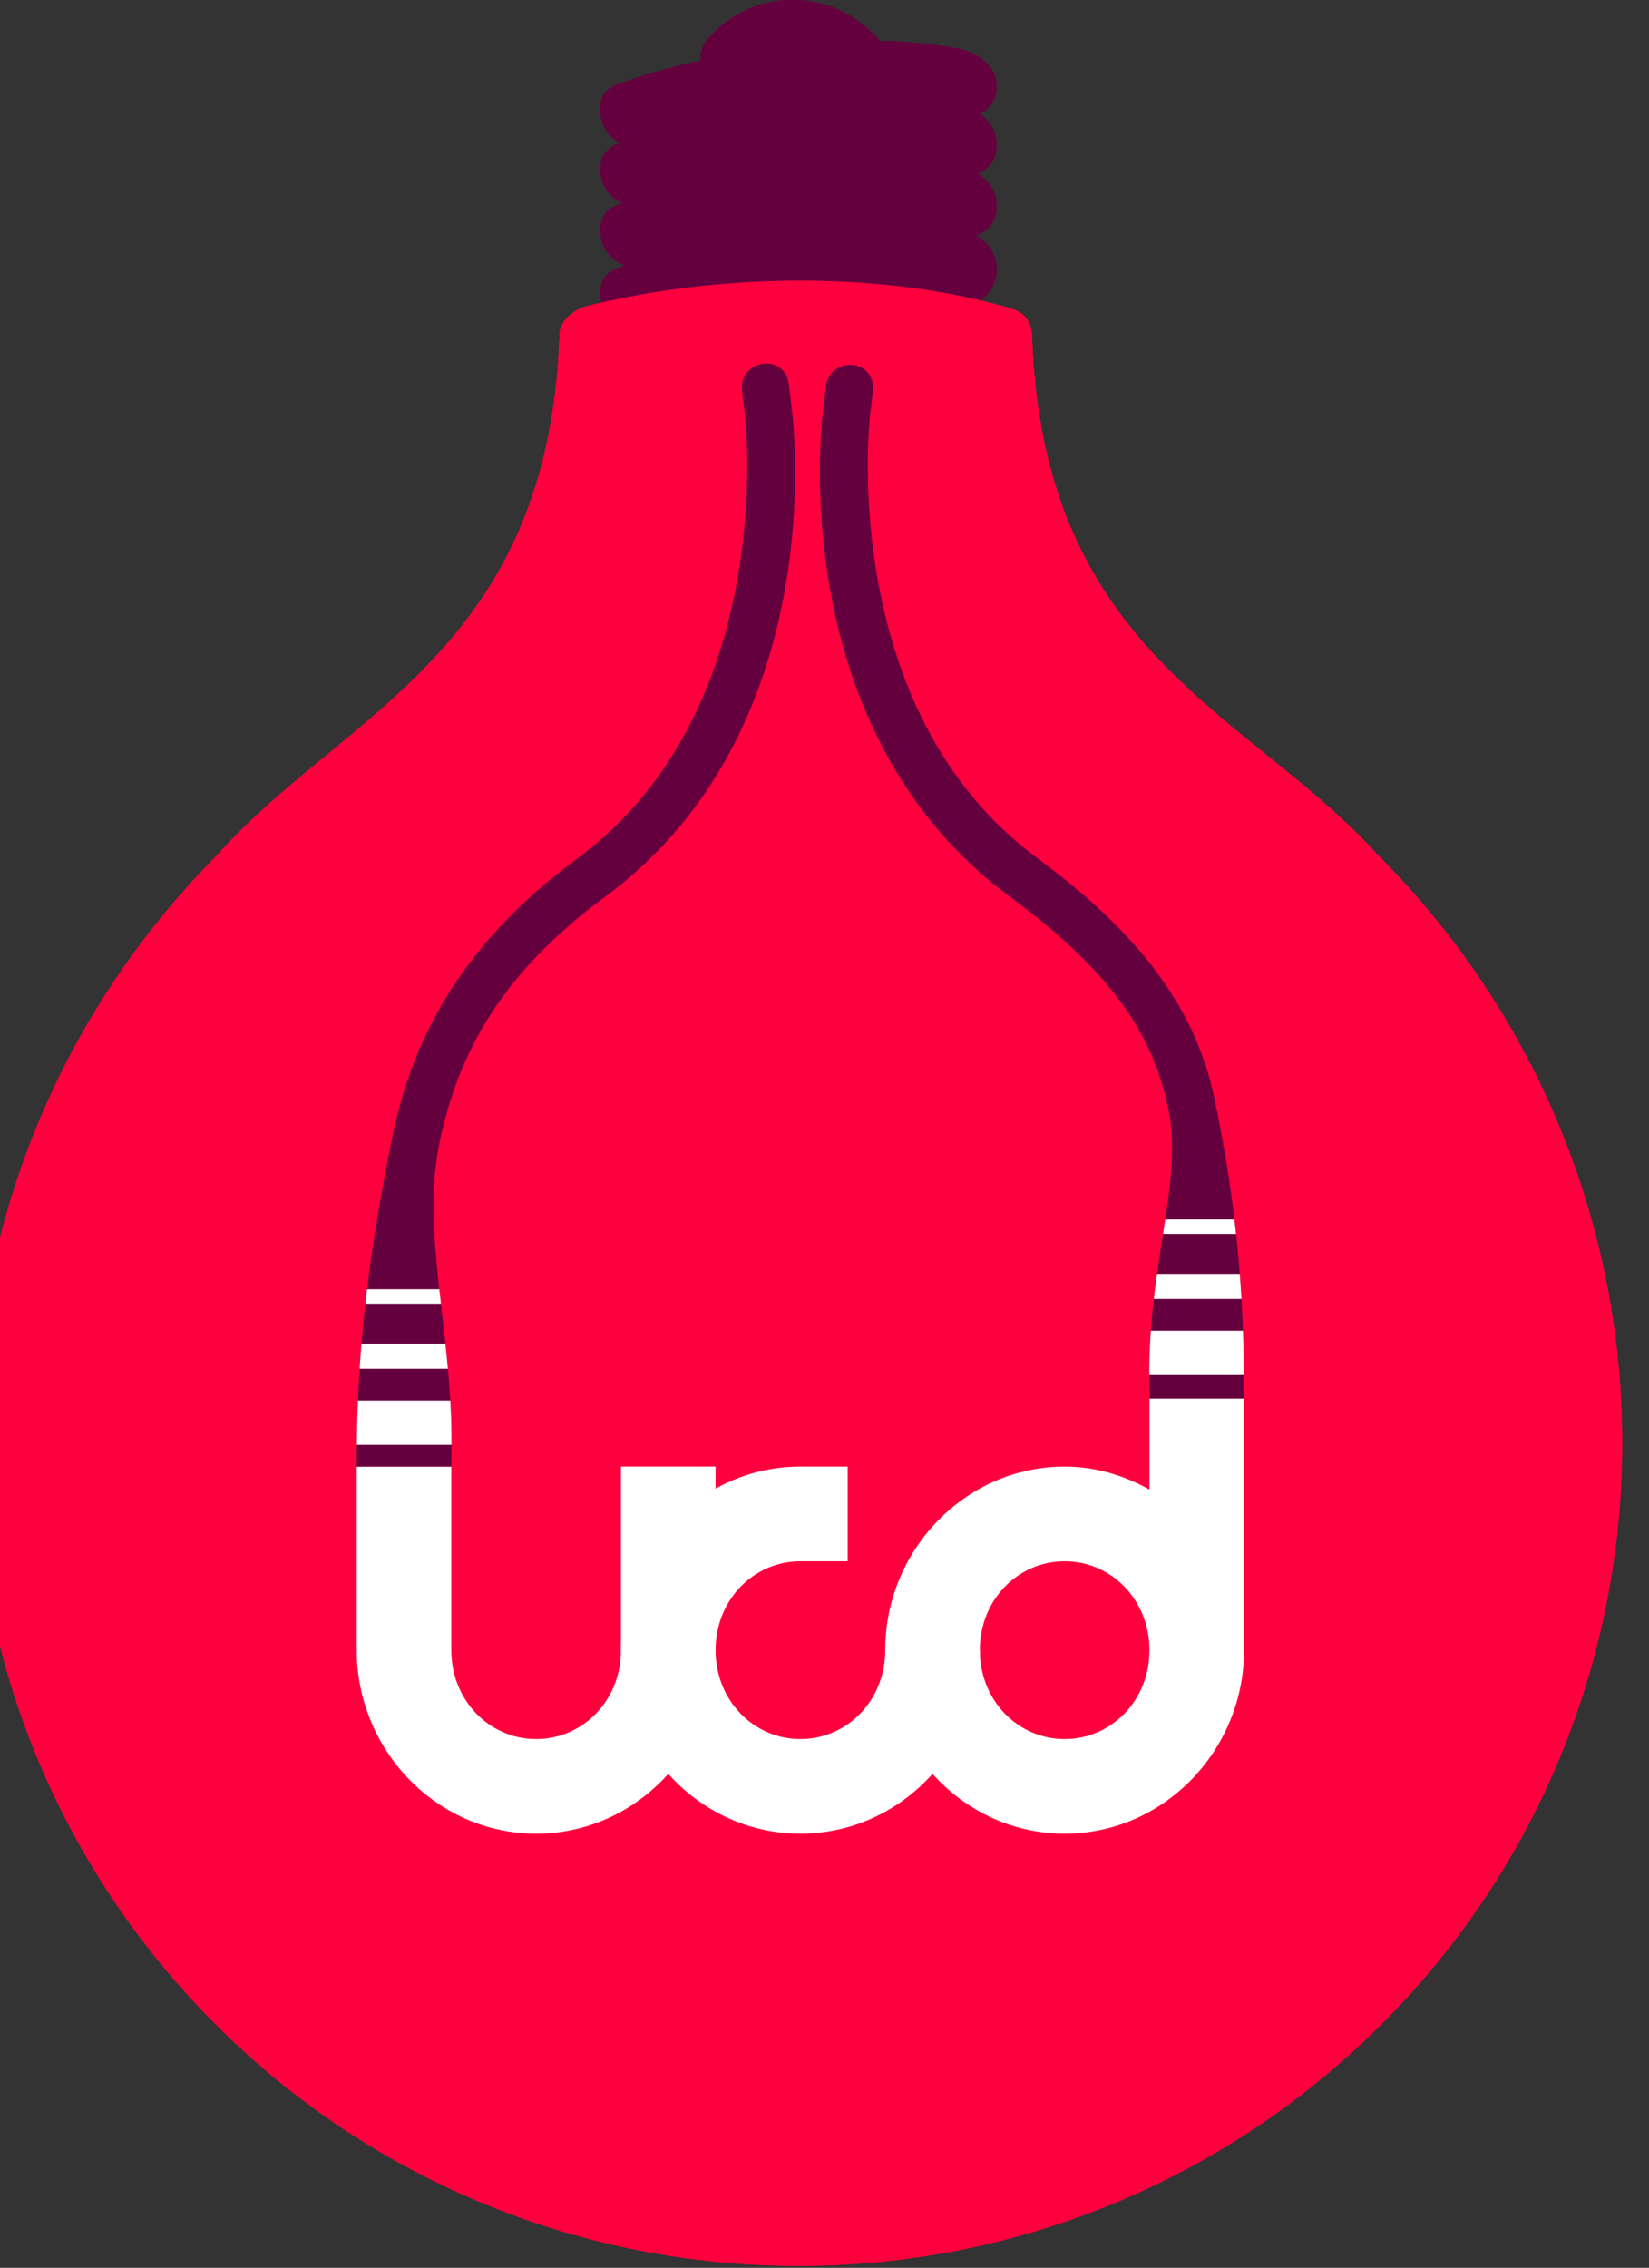 <?xml version="1.0" encoding="UTF-8" standalone="no"?>
<svg
   xmlns:dc="http://purl.org/dc/elements/1.1/"
   xmlns:cc="http://creativecommons.org/ns#"
   xmlns:rdf="http://www.w3.org/1999/02/22-rdf-syntax-ns#"
   xmlns:svg="http://www.w3.org/2000/svg"
   xmlns="http://www.w3.org/2000/svg"
   id="svg4990"
   version="1.1"
   viewBox="0 0 98.322 135.164"
   height="510.857"
   width="371.612">
  <rect x="0" y="0" width="98.322" height="135.164" fill="#333333" stroke="none"/>
  <defs
     id="defs4984" />
  <g
     transform="translate(-57.428,-83.519)"
     id="layer1">
    <g
       transform="matrix(0.282,0,0,0.282,-1874.659,71.024)"
       id="g4947"
       style="opacity:1">
      <path
         id="path4894"
         d="m 7054.048,109.21 c 4.443,0.063 8.079,-3.521 8.079,-7.965 0,-4.443 -3.635,-8.028 -8.079,-7.965 l -67.7,6.964 c -4.443,-0.063 -8.079,1.557 -8.079,6 0,4.443 3.635,8.028 8.079,7.965 z"
         style="color:#000000;font-style:normal;font-variant:normal;font-weight:normal;font-stretch:normal;font-size:medium;line-height:normal;font-family:sans-serif;text-indent:0;text-align:start;text-decoration:none;text-decoration-line:none;text-decoration-style:solid;text-decoration-color:#000000;letter-spacing:normal;word-spacing:normal;text-transform:none;writing-mode:lr-tb;direction:ltr;baseline-shift:baseline;text-anchor:start;white-space:normal;clip-rule:nonzero;display:inline;overflow:visible;visibility:visible;opacity:1;isolation:auto;mix-blend-mode:normal;color-interpolation:sRGB;color-interpolation-filters:linearRGB;solid-color:#000000;solid-opacity:1;fill:#65003e;fill-opacity:1;fill-rule:evenodd;stroke:none;stroke-width:20;stroke-linecap:round;stroke-linejoin:miter;stroke-miterlimit:4;stroke-dasharray:none;stroke-dashoffset:0;stroke-opacity:1;color-rendering:auto;image-rendering:auto;shape-rendering:auto;text-rendering:auto;enable-background:accumulate" />
      <path
         id="path4896"
         style="fill:#ff003e;fill-opacity:1;fill-rule:evenodd;stroke:none;stroke-width:5;stroke-linecap:round;stroke-linejoin:miter;stroke-miterlimit:4;stroke-dasharray:none;stroke-opacity:1"
         d="m 6975.753,108.917 c 27.63,-6.812 60.709,-7.287 87.336,0 2.859,0.782 5.984,1.292 6.496,6.071 2.046,67.549 46.091,80.079 72.908,109.809 69.006,68.944 69.006,179.295 0.943,247.358 -68.063,68.063 -178.415,68.063 -246.477,0 -68.063,-68.063 -68.063,-178.414 0.548,-247.358 26.421,-29.73 70.14,-42.776 72.186,-110.325 0.495,-2.932 3.4,-4.9 6.061,-5.556 z" />
      <path
         id="path4898"
         d="m 7054.048,94.689 c 4.443,0.063 8.079,-2.271 8.079,-6.715 0,-4.443 -3.635,-8.028 -8.079,-7.965 l -67.7,6.964 c -4.443,-0.063 -8.079,1.557 -8.079,6 0,4.443 3.635,8.028 8.079,7.965 z"
         style="color:#000000;font-style:normal;font-variant:normal;font-weight:normal;font-stretch:normal;font-size:medium;line-height:normal;font-family:sans-serif;text-indent:0;text-align:start;text-decoration:none;text-decoration-line:none;text-decoration-style:solid;text-decoration-color:#000000;letter-spacing:normal;word-spacing:normal;text-transform:none;writing-mode:lr-tb;direction:ltr;baseline-shift:baseline;text-anchor:start;white-space:normal;clip-rule:nonzero;display:inline;overflow:visible;visibility:visible;opacity:1;isolation:auto;mix-blend-mode:normal;color-interpolation:sRGB;color-interpolation-filters:linearRGB;solid-color:#000000;solid-opacity:1;fill:#65003e;fill-opacity:1;fill-rule:evenodd;stroke:none;stroke-width:20;stroke-linecap:round;stroke-linejoin:miter;stroke-miterlimit:4;stroke-dasharray:none;stroke-dashoffset:0;stroke-opacity:1;color-rendering:auto;image-rendering:auto;shape-rendering:auto;text-rendering:auto;enable-background:accumulate" />
      <path
         id="path4900"
         d="m 7054.048,81.774 c 4.443,0.063 8.079,-2.271 8.079,-6.715 0,-4.443 -3.635,-8.028 -8.079,-7.965 l -67.7,6.964 c -4.443,-0.063 -8.079,1.557 -8.079,6 0,4.443 3.635,8.028 8.079,7.965 z"
         style="color:#000000;font-style:normal;font-variant:normal;font-weight:normal;font-stretch:normal;font-size:medium;line-height:normal;font-family:sans-serif;text-indent:0;text-align:start;text-decoration:none;text-decoration-line:none;text-decoration-style:solid;text-decoration-color:#000000;letter-spacing:normal;word-spacing:normal;text-transform:none;writing-mode:lr-tb;direction:ltr;baseline-shift:baseline;text-anchor:start;white-space:normal;clip-rule:nonzero;display:inline;overflow:visible;visibility:visible;opacity:1;isolation:auto;mix-blend-mode:normal;color-interpolation:sRGB;color-interpolation-filters:linearRGB;solid-color:#000000;solid-opacity:1;fill:#65003e;fill-opacity:1;fill-rule:evenodd;stroke:none;stroke-width:20;stroke-linecap:round;stroke-linejoin:miter;stroke-miterlimit:4;stroke-dasharray:none;stroke-dashoffset:0;stroke-opacity:1;color-rendering:auto;image-rendering:auto;shape-rendering:auto;text-rendering:auto;enable-background:accumulate" />
      <path
         style="color:#000000;font-style:normal;font-variant:normal;font-weight:normal;font-stretch:normal;font-size:medium;line-height:normal;font-family:sans-serif;text-indent:0;text-align:start;text-decoration:none;text-decoration-line:none;text-decoration-style:solid;text-decoration-color:#000000;letter-spacing:normal;word-spacing:normal;text-transform:none;writing-mode:lr-tb;direction:ltr;baseline-shift:baseline;text-anchor:start;white-space:normal;clip-rule:nonzero;display:inline;overflow:visible;visibility:visible;opacity:1;isolation:auto;mix-blend-mode:normal;color-interpolation:sRGB;color-interpolation-filters:linearRGB;solid-color:#000000;solid-opacity:1;fill:#65003e;fill-opacity:1;fill-rule:evenodd;stroke:none;stroke-width:10;stroke-linecap:round;stroke-linejoin:round;stroke-miterlimit:4;stroke-dasharray:none;stroke-dashoffset:0;stroke-opacity:1;color-rendering:auto;image-rendering:auto;shape-rendering:auto;text-rendering:auto;enable-background:accumulate"
         d="m 7034.464,61.394 a 4.148,4.975 0 0 0 2.845,-8.594 c -10.417,-11.775 -27.345,-10.985 -36.588,0.101 a 4.148,4.975 0 0 0 2.933,8.493 z"
         id="path4902" />
      <path
         style="color:#000000;font-style:normal;font-variant:normal;font-weight:normal;font-stretch:normal;font-size:medium;line-height:normal;font-family:sans-serif;text-indent:0;text-align:start;text-decoration:none;text-decoration-line:none;text-decoration-style:solid;text-decoration-color:#000000;letter-spacing:normal;word-spacing:normal;text-transform:none;writing-mode:lr-tb;direction:ltr;baseline-shift:baseline;text-anchor:start;white-space:normal;clip-rule:nonzero;display:inline;overflow:visible;visibility:visible;opacity:1;isolation:auto;mix-blend-mode:normal;color-interpolation:sRGB;color-interpolation-filters:linearRGB;solid-color:#000000;solid-opacity:1;fill:#65003e;fill-opacity:1;fill-rule:evenodd;stroke:none;stroke-width:20;stroke-linecap:round;stroke-linejoin:miter;stroke-miterlimit:4;stroke-dasharray:none;stroke-dashoffset:0;stroke-opacity:1;color-rendering:auto;image-rendering:auto;shape-rendering:auto;text-rendering:auto;enable-background:accumulate"
         d="m 7054.048,69.274 c 4.443,0.063 8.079,-2.271 8.079,-6.715 0,-4.443 -4.365,-7.253 -8.079,-7.965 -27.117,-5.199 -58.911,2.886 -70.021,6.786 -3.481,1.222 -5.757,1.736 -5.757,6.179 0,4.443 3.635,8.028 8.079,7.965 z"
         id="path4904" />
      <path
         style="color:#000000;font-style:normal;font-variant:normal;font-weight:normal;font-stretch:normal;font-size:medium;line-height:normal;font-family:sans-serif;text-indent:0;text-align:start;text-decoration:none;text-decoration-line:none;text-decoration-style:solid;text-decoration-color:#000000;letter-spacing:normal;word-spacing:normal;text-transform:none;writing-mode:lr-tb;direction:ltr;baseline-shift:baseline;text-anchor:start;white-space:normal;clip-rule:nonzero;display:inline;overflow:visible;visibility:visible;opacity:1;isolation:auto;mix-blend-mode:normal;color-interpolation:sRGB;color-interpolation-filters:linearRGB;solid-color:#000000;solid-opacity:1;fill:#ffffff;fill-opacity:1;fill-rule:evenodd;stroke:none;stroke-width:20;stroke-linecap:square;stroke-linejoin:miter;stroke-miterlimit:4;stroke-dasharray:none;stroke-dashoffset:4;stroke-opacity:1;color-rendering:auto;image-rendering:auto;shape-rendering:auto;text-rendering:auto;enable-background:accumulate"
         d="m 6926.799,354.277 v 10 28.791 c 0,21.144 16.938,38.789 37.936,38.789 20.998,0 37.935,-17.645 37.935,-38.789 v -28.791 -10 h -20 v 10 28.791 c 0,10.656 -8.077,18.789 -17.936,18.789 -9.858,0 -17.936,-8.133 -17.936,-18.789 v -28.791 -10 z"
         id="path4906" />
      <path
         style="color:#000000;font-style:normal;font-variant:normal;font-weight:normal;font-stretch:normal;font-size:medium;line-height:normal;font-family:sans-serif;text-indent:0;text-align:start;text-decoration:none;text-decoration-line:none;text-decoration-style:solid;text-decoration-color:#000000;letter-spacing:normal;word-spacing:normal;text-transform:none;writing-mode:lr-tb;direction:ltr;baseline-shift:baseline;text-anchor:start;white-space:normal;clip-rule:nonzero;display:inline;overflow:visible;visibility:visible;opacity:1;isolation:auto;mix-blend-mode:normal;color-interpolation:sRGB;color-interpolation-filters:linearRGB;solid-color:#000000;solid-opacity:1;fill:#ffffff;fill-opacity:1;fill-rule:evenodd;stroke:none;stroke-width:20;stroke-linecap:square;stroke-linejoin:miter;stroke-miterlimit:4;stroke-dasharray:none;stroke-dashoffset:4;stroke-opacity:1;color-rendering:auto;image-rendering:auto;shape-rendering:auto;text-rendering:auto;enable-background:accumulate"
         d="m 7020.606,354.277 c -20.998,0 -37.936,17.647 -37.936,38.791 0,21.144 16.938,38.789 37.936,38.789 20.998,0 37.935,-17.645 37.935,-38.789 h -20 c 0,9.99 -7.099,17.763 -16.109,18.695 -0.601,0.062 -1.21,0.094 -1.826,0.094 -9.858,0 -17.936,-8.133 -17.936,-18.789 0,-0.666 0.032,-1.322 0.094,-1.967 0.923,-9.674 8.599,-16.824 17.842,-16.824 h 10 v -20 z"
         id="path4908" />
      <path
         style="color:#000000;font-style:normal;font-variant:normal;font-weight:normal;font-stretch:normal;font-size:medium;line-height:normal;font-family:sans-serif;text-indent:0;text-align:start;text-decoration:none;text-decoration-line:none;text-decoration-style:solid;text-decoration-color:#000000;letter-spacing:normal;word-spacing:normal;text-transform:none;writing-mode:lr-tb;direction:ltr;baseline-shift:baseline;text-anchor:start;white-space:normal;clip-rule:nonzero;display:inline;overflow:visible;visibility:visible;opacity:1;isolation:auto;mix-blend-mode:normal;color-interpolation:sRGB;color-interpolation-filters:linearRGB;solid-color:#000000;solid-opacity:1;fill:#ffffff;fill-opacity:1;fill-rule:evenodd;stroke:none;stroke-width:20;stroke-linecap:square;stroke-linejoin:miter;stroke-miterlimit:4;stroke-dasharray:none;stroke-dashoffset:4;stroke-opacity:1;color-rendering:auto;image-rendering:auto;shape-rendering:auto;text-rendering:auto;enable-background:accumulate"
         d="m 7094.412,339.883 v 10 9.248 c -5.359,-2.99 -11.403,-4.854 -17.936,-4.854 -20.998,0 -37.936,17.647 -37.936,38.791 0,21.144 16.938,38.789 37.936,38.789 20.998,0 37.935,-17.645 37.935,-38.789 v -10 -33.186 -10 z m -17.936,34.395 c 9.858,0 17.936,8.135 17.936,18.791 0,10.656 -8.077,18.789 -17.936,18.789 -9.859,0 -17.936,-8.133 -17.936,-18.789 0,-10.656 8.077,-18.791 17.936,-18.791 z"
         id="path4910" />
      <path
         style="color:#000000;font-style:normal;font-variant:normal;font-weight:normal;font-stretch:normal;font-size:medium;line-height:normal;font-family:sans-serif;text-indent:0;text-align:start;text-decoration:none;text-decoration-line:none;text-decoration-style:solid;text-decoration-color:#000000;letter-spacing:normal;word-spacing:normal;text-transform:none;writing-mode:lr-tb;direction:ltr;baseline-shift:baseline;text-anchor:start;white-space:normal;clip-rule:nonzero;display:inline;overflow:visible;visibility:visible;opacity:1;isolation:auto;mix-blend-mode:normal;color-interpolation:sRGB;color-interpolation-filters:linearRGB;solid-color:#000000;solid-opacity:1;fill:#65003e;fill-opacity:1;fill-rule:evenodd;stroke:none;stroke-width:10;stroke-linecap:square;stroke-linejoin:miter;stroke-miterlimit:4;stroke-dasharray:none;stroke-dashoffset:0;stroke-opacity:1;color-rendering:auto;image-rendering:auto;shape-rendering:auto;text-rendering:auto;enable-background:accumulate"
         d="m 7018.162,125.482 c -0.943,-6.754 -10.395,-5.101 -9.928,1.195 l 0.598,4.965 c 0,0 7.63,62.361 -35.41,94.111 -23.812,17.566 -34.555,37.237 -38.895,57.967 -4.34,20.73 -7.545,42.693 -7.696,65.557 l -0.033,5 h 20 l 0.033,-5 c 0.154,-23.356 -6.458,-44.684 -2.517,-63.508 3.941,-18.824 12.892,-35.627 35.045,-51.969 48.889,-36.065 39.4,-103.353 39.4,-103.353 l -0.598,-4.965 z"
         id="path4912" />
      <path
         style="color:#000000;font-style:normal;font-variant:normal;font-weight:normal;font-stretch:normal;font-size:medium;line-height:normal;font-family:sans-serif;text-indent:0;text-align:start;text-decoration:none;text-decoration-line:none;text-decoration-style:solid;text-decoration-color:#000000;letter-spacing:normal;word-spacing:normal;text-transform:none;writing-mode:lr-tb;direction:ltr;baseline-shift:baseline;text-anchor:start;white-space:normal;clip-rule:nonzero;display:inline;overflow:visible;visibility:visible;opacity:1;isolation:auto;mix-blend-mode:normal;color-interpolation:sRGB;color-interpolation-filters:linearRGB;solid-color:#000000;solid-opacity:1;fill:#65003e;fill-opacity:1;fill-rule:evenodd;stroke:none;stroke-width:10;stroke-linecap:square;stroke-linejoin:miter;stroke-miterlimit:4;stroke-dasharray:none;stroke-dashoffset:0;stroke-opacity:1;color-rendering:auto;image-rendering:auto;shape-rendering:auto;text-rendering:auto;enable-background:accumulate"
         d="m 7026.055,125.482 -0.6,4.965 c 0,0 -9.487,67.288 39.402,103.353 22.379,16.509 30.391,29.803 33.533,44.873 3.142,15.07 -4.166,32.747 -4.011,56.209 l 0.033,5 h 20 l -0.031,-5 c -0.15,-22.758 -2.575,-40.857 -6.201,-58.25 -3.627,-17.393 -13.799,-33.48 -37.385,-50.879 -43.04,-31.75 -35.41,-94.111 -35.41,-94.111 l 0.598,-4.965 c 0.227,-6.551 -8.533,-7.046 -9.928,-1.195 z"
         id="path4914" />
      <path
         id="path4916"
         d="m 6928.981,316.785 c -0.123,1.017 -0.245,2.034 -0.359,3.055 h 15.986 c -0.116,-1.018 -0.235,-2.046 -0.346,-3.055 z m -1.186,11.5 c -0.147,1.762 -0.271,3.53 -0.387,5.305 h 18.668 c -0.162,-1.789 -0.352,-3.543 -0.541,-5.305 z m -0.746,12.021 c -0.121,2.974 -0.197,5.964 -0.217,8.971 v 0.399 h 20 v -0.399 c 0.02,-3.025 -0.078,-6.014 -0.248,-8.971 z"
         style="opacity:1;fill:#ffffff;fill-opacity:1;fill-rule:evenodd;stroke:none;stroke-width:20;stroke-linecap:square;stroke-linejoin:miter;stroke-miterlimit:4;stroke-dasharray:none;stroke-dashoffset:4;stroke-opacity:1" />
      <path
         id="path4918"
         d="m 7097.744,302.035 c -0.149,0.999 -0.304,2.031 -0.463,3.055 h 15.435 c -0.111,-1.026 -0.229,-2.043 -0.35,-3.055 z m -1.734,11.5 c -0.244,1.733 -0.473,3.499 -0.682,5.305 h 18.543 c -0.105,-1.797 -0.229,-3.561 -0.363,-5.305 z m -1.311,12.021 c -0.213,3.009 -0.341,6.108 -0.32,9.326 v 0.043 h 20.002 v -0.043 c -0.021,-3.2 -0.091,-6.299 -0.199,-9.326 z"
         style="opacity:1;fill:#ffffff;fill-opacity:1;fill-rule:evenodd;stroke:none;stroke-width:20;stroke-linecap:square;stroke-linejoin:miter;stroke-miterlimit:4;stroke-dasharray:none;stroke-dashoffset:4;stroke-opacity:1" />
      <path
         style="color:#000000;font-style:normal;font-variant:normal;font-weight:normal;font-stretch:normal;font-size:medium;line-height:normal;font-family:sans-serif;text-indent:0;text-align:start;text-decoration:none;text-decoration-line:none;text-decoration-style:solid;text-decoration-color:#000000;letter-spacing:normal;word-spacing:normal;text-transform:none;writing-mode:lr-tb;direction:ltr;baseline-shift:baseline;text-anchor:start;white-space:normal;clip-rule:nonzero;display:inline;overflow:visible;visibility:visible;opacity:1;isolation:auto;mix-blend-mode:normal;color-interpolation:sRGB;color-interpolation-filters:linearRGB;solid-color:#000000;solid-opacity:1;fill:#65003e;fill-opacity:1;fill-rule:evenodd;stroke:none;stroke-width:20;stroke-linecap:round;stroke-linejoin:miter;stroke-miterlimit:4;stroke-dasharray:none;stroke-dashoffset:0;stroke-opacity:1;color-rendering:auto;image-rendering:auto;shape-rendering:auto;text-rendering:auto;enable-background:accumulate"
         d="m 7054.048,109.21 c 4.443,0.063 8.079,-3.521 8.079,-7.965 0,-4.443 -3.635,-8.028 -8.079,-7.965 l -67.7,6.964 c -4.443,-0.063 -8.079,1.557 -8.079,6 0,4.443 3.635,8.028 8.079,7.965 z"
         id="path4920" />
      <path
         d="m 6975.753,108.917 c 27.63,-6.812 60.709,-7.287 87.336,0 2.859,0.782 5.984,1.292 6.496,6.071 2.046,67.549 46.091,80.079 72.908,109.809 69.006,68.944 69.006,179.295 0.943,247.358 -68.063,68.063 -178.415,68.063 -246.477,0 -68.063,-68.063 -68.063,-178.414 0.548,-247.358 26.421,-29.73 70.14,-42.776 72.186,-110.325 0.495,-2.932 3.4,-4.9 6.061,-5.556 z"
         style="fill:#ff003e;fill-opacity:1;fill-rule:evenodd;stroke:none;stroke-width:5;stroke-linecap:round;stroke-linejoin:miter;stroke-miterlimit:4;stroke-dasharray:none;stroke-opacity:1"
         id="path4923" />
      <path
         style="color:#000000;font-style:normal;font-variant:normal;font-weight:normal;font-stretch:normal;font-size:medium;line-height:normal;font-family:sans-serif;text-indent:0;text-align:start;text-decoration:none;text-decoration-line:none;text-decoration-style:solid;text-decoration-color:#000000;letter-spacing:normal;word-spacing:normal;text-transform:none;writing-mode:lr-tb;direction:ltr;baseline-shift:baseline;text-anchor:start;white-space:normal;clip-rule:nonzero;display:inline;overflow:visible;visibility:visible;opacity:1;isolation:auto;mix-blend-mode:normal;color-interpolation:sRGB;color-interpolation-filters:linearRGB;solid-color:#000000;solid-opacity:1;fill:#65003e;fill-opacity:1;fill-rule:evenodd;stroke:none;stroke-width:20;stroke-linecap:round;stroke-linejoin:miter;stroke-miterlimit:4;stroke-dasharray:none;stroke-dashoffset:0;stroke-opacity:1;color-rendering:auto;image-rendering:auto;shape-rendering:auto;text-rendering:auto;enable-background:accumulate"
         d="m 7054.048,94.689 c 4.443,0.063 8.079,-2.271 8.079,-6.715 0,-4.443 -3.635,-8.028 -8.079,-7.965 l -67.7,6.964 c -4.443,-0.063 -8.079,1.557 -8.079,6 0,4.443 3.635,8.028 8.079,7.965 z"
         id="path4925" />
      <path
         style="color:#000000;font-style:normal;font-variant:normal;font-weight:normal;font-stretch:normal;font-size:medium;line-height:normal;font-family:sans-serif;text-indent:0;text-align:start;text-decoration:none;text-decoration-line:none;text-decoration-style:solid;text-decoration-color:#000000;letter-spacing:normal;word-spacing:normal;text-transform:none;writing-mode:lr-tb;direction:ltr;baseline-shift:baseline;text-anchor:start;white-space:normal;clip-rule:nonzero;display:inline;overflow:visible;visibility:visible;opacity:1;isolation:auto;mix-blend-mode:normal;color-interpolation:sRGB;color-interpolation-filters:linearRGB;solid-color:#000000;solid-opacity:1;fill:#65003e;fill-opacity:1;fill-rule:evenodd;stroke:none;stroke-width:20;stroke-linecap:round;stroke-linejoin:miter;stroke-miterlimit:4;stroke-dasharray:none;stroke-dashoffset:0;stroke-opacity:1;color-rendering:auto;image-rendering:auto;shape-rendering:auto;text-rendering:auto;enable-background:accumulate"
         d="m 7054.048,81.774 c 4.443,0.063 8.079,-2.271 8.079,-6.715 0,-4.443 -3.635,-8.028 -8.079,-7.965 l -67.7,6.964 c -4.443,-0.063 -8.079,1.557 -8.079,6 0,4.443 3.635,8.028 8.079,7.965 z"
         id="path4927" />
      <path
         id="path4929"
         d="m 7034.464,61.394 a 4.148,4.975 0 0 0 2.845,-8.594 c -10.417,-11.775 -27.345,-10.985 -36.588,0.101 a 4.148,4.975 0 0 0 2.933,8.493 z"
         style="color:#000000;font-style:normal;font-variant:normal;font-weight:normal;font-stretch:normal;font-size:medium;line-height:normal;font-family:sans-serif;text-indent:0;text-align:start;text-decoration:none;text-decoration-line:none;text-decoration-style:solid;text-decoration-color:#000000;letter-spacing:normal;word-spacing:normal;text-transform:none;writing-mode:lr-tb;direction:ltr;baseline-shift:baseline;text-anchor:start;white-space:normal;clip-rule:nonzero;display:inline;overflow:visible;visibility:visible;opacity:1;isolation:auto;mix-blend-mode:normal;color-interpolation:sRGB;color-interpolation-filters:linearRGB;solid-color:#000000;solid-opacity:1;fill:#65003e;fill-opacity:1;fill-rule:evenodd;stroke:none;stroke-width:10;stroke-linecap:round;stroke-linejoin:round;stroke-miterlimit:4;stroke-dasharray:none;stroke-dashoffset:0;stroke-opacity:1;color-rendering:auto;image-rendering:auto;shape-rendering:auto;text-rendering:auto;enable-background:accumulate" />
      <path
         id="path4931"
         d="m 7054.048,69.274 c 4.443,0.063 8.079,-2.271 8.079,-6.715 0,-4.443 -4.365,-7.253 -8.079,-7.965 -27.117,-5.199 -58.911,2.886 -70.021,6.786 -3.481,1.222 -5.757,1.736 -5.757,6.179 0,4.443 3.635,8.028 8.079,7.965 z"
         style="color:#000000;font-style:normal;font-variant:normal;font-weight:normal;font-stretch:normal;font-size:medium;line-height:normal;font-family:sans-serif;text-indent:0;text-align:start;text-decoration:none;text-decoration-line:none;text-decoration-style:solid;text-decoration-color:#000000;letter-spacing:normal;word-spacing:normal;text-transform:none;writing-mode:lr-tb;direction:ltr;baseline-shift:baseline;text-anchor:start;white-space:normal;clip-rule:nonzero;display:inline;overflow:visible;visibility:visible;opacity:1;isolation:auto;mix-blend-mode:normal;color-interpolation:sRGB;color-interpolation-filters:linearRGB;solid-color:#000000;solid-opacity:1;fill:#65003e;fill-opacity:1;fill-rule:evenodd;stroke:none;stroke-width:20;stroke-linecap:round;stroke-linejoin:miter;stroke-miterlimit:4;stroke-dasharray:none;stroke-dashoffset:0;stroke-opacity:1;color-rendering:auto;image-rendering:auto;shape-rendering:auto;text-rendering:auto;enable-background:accumulate" />
      <path
         id="path4933"
         d="m 6926.799,354.277 v 10 28.791 c 0,21.144 16.938,38.789 37.936,38.789 20.998,0 37.935,-17.645 37.935,-38.789 v -28.791 -10 h -20 v 10 28.791 c 0,10.656 -8.077,18.789 -17.936,18.789 -9.858,0 -17.936,-8.133 -17.936,-18.789 v -28.791 -10 z"
         style="color:#000000;font-style:normal;font-variant:normal;font-weight:normal;font-stretch:normal;font-size:medium;line-height:normal;font-family:sans-serif;text-indent:0;text-align:start;text-decoration:none;text-decoration-line:none;text-decoration-style:solid;text-decoration-color:#000000;letter-spacing:normal;word-spacing:normal;text-transform:none;writing-mode:lr-tb;direction:ltr;baseline-shift:baseline;text-anchor:start;white-space:normal;clip-rule:nonzero;display:inline;overflow:visible;visibility:visible;opacity:1;isolation:auto;mix-blend-mode:normal;color-interpolation:sRGB;color-interpolation-filters:linearRGB;solid-color:#000000;solid-opacity:1;fill:#ffffff;fill-opacity:1;fill-rule:evenodd;stroke:none;stroke-width:20;stroke-linecap:square;stroke-linejoin:miter;stroke-miterlimit:4;stroke-dasharray:none;stroke-dashoffset:4;stroke-opacity:1;color-rendering:auto;image-rendering:auto;shape-rendering:auto;text-rendering:auto;enable-background:accumulate" />
      <path
         id="path4935"
         d="m 7020.606,354.277 c -20.998,0 -37.936,17.647 -37.936,38.791 0,21.144 16.938,38.789 37.936,38.789 20.998,0 37.935,-17.645 37.935,-38.789 h -20 c 0,9.99 -7.099,17.763 -16.109,18.695 -0.601,0.062 -1.21,0.094 -1.826,0.094 -9.858,0 -17.936,-8.133 -17.936,-18.789 0,-0.666 0.032,-1.322 0.094,-1.967 0.923,-9.674 8.599,-16.824 17.842,-16.824 h 10 v -20 z"
         style="color:#000000;font-style:normal;font-variant:normal;font-weight:normal;font-stretch:normal;font-size:medium;line-height:normal;font-family:sans-serif;text-indent:0;text-align:start;text-decoration:none;text-decoration-line:none;text-decoration-style:solid;text-decoration-color:#000000;letter-spacing:normal;word-spacing:normal;text-transform:none;writing-mode:lr-tb;direction:ltr;baseline-shift:baseline;text-anchor:start;white-space:normal;clip-rule:nonzero;display:inline;overflow:visible;visibility:visible;opacity:1;isolation:auto;mix-blend-mode:normal;color-interpolation:sRGB;color-interpolation-filters:linearRGB;solid-color:#000000;solid-opacity:1;fill:#ffffff;fill-opacity:1;fill-rule:evenodd;stroke:none;stroke-width:20;stroke-linecap:square;stroke-linejoin:miter;stroke-miterlimit:4;stroke-dasharray:none;stroke-dashoffset:4;stroke-opacity:1;color-rendering:auto;image-rendering:auto;shape-rendering:auto;text-rendering:auto;enable-background:accumulate" />
      <path
         id="path4937"
         d="m 7094.412,339.883 v 10 9.248 c -5.359,-2.99 -11.403,-4.854 -17.936,-4.854 -20.998,0 -37.936,17.647 -37.936,38.791 0,21.144 16.938,38.789 37.936,38.789 20.998,0 37.935,-17.645 37.935,-38.789 v -10 -33.186 -10 z m -17.936,34.395 c 9.858,0 17.936,8.135 17.936,18.791 0,10.656 -8.077,18.789 -17.936,18.789 -9.859,0 -17.936,-8.133 -17.936,-18.789 0,-10.656 8.077,-18.791 17.936,-18.791 z"
         style="color:#000000;font-style:normal;font-variant:normal;font-weight:normal;font-stretch:normal;font-size:medium;line-height:normal;font-family:sans-serif;text-indent:0;text-align:start;text-decoration:none;text-decoration-line:none;text-decoration-style:solid;text-decoration-color:#000000;letter-spacing:normal;word-spacing:normal;text-transform:none;writing-mode:lr-tb;direction:ltr;baseline-shift:baseline;text-anchor:start;white-space:normal;clip-rule:nonzero;display:inline;overflow:visible;visibility:visible;opacity:1;isolation:auto;mix-blend-mode:normal;color-interpolation:sRGB;color-interpolation-filters:linearRGB;solid-color:#000000;solid-opacity:1;fill:#ffffff;fill-opacity:1;fill-rule:evenodd;stroke:none;stroke-width:20;stroke-linecap:square;stroke-linejoin:miter;stroke-miterlimit:4;stroke-dasharray:none;stroke-dashoffset:4;stroke-opacity:1;color-rendering:auto;image-rendering:auto;shape-rendering:auto;text-rendering:auto;enable-background:accumulate" />
      <path
         id="path4939"
         d="m 7018.162,125.482 c -0.943,-6.754 -10.395,-5.101 -9.928,1.195 l 0.598,4.965 c 0,0 7.63,62.361 -35.41,94.111 -23.812,17.566 -34.555,37.237 -38.895,57.967 -4.34,20.73 -7.545,42.693 -7.696,65.557 l -0.033,5 h 20 l 0.033,-5 c 0.154,-23.356 -6.458,-44.684 -2.517,-63.508 3.941,-18.824 12.892,-35.627 35.045,-51.969 48.889,-36.065 39.4,-103.353 39.4,-103.353 l -0.598,-4.965 z"
         style="color:#000000;font-style:normal;font-variant:normal;font-weight:normal;font-stretch:normal;font-size:medium;line-height:normal;font-family:sans-serif;text-indent:0;text-align:start;text-decoration:none;text-decoration-line:none;text-decoration-style:solid;text-decoration-color:#000000;letter-spacing:normal;word-spacing:normal;text-transform:none;writing-mode:lr-tb;direction:ltr;baseline-shift:baseline;text-anchor:start;white-space:normal;clip-rule:nonzero;display:inline;overflow:visible;visibility:visible;opacity:1;isolation:auto;mix-blend-mode:normal;color-interpolation:sRGB;color-interpolation-filters:linearRGB;solid-color:#000000;solid-opacity:1;fill:#65003e;fill-opacity:1;fill-rule:evenodd;stroke:none;stroke-width:10;stroke-linecap:square;stroke-linejoin:miter;stroke-miterlimit:4;stroke-dasharray:none;stroke-dashoffset:0;stroke-opacity:1;color-rendering:auto;image-rendering:auto;shape-rendering:auto;text-rendering:auto;enable-background:accumulate" />
      <path
         id="path4941"
         d="m 7026.055,125.482 -0.6,4.965 c 0,0 -9.487,67.288 39.402,103.353 22.379,16.509 30.391,29.803 33.533,44.873 3.142,15.07 -4.166,32.747 -4.011,56.209 l 0.033,5 h 20 l -0.031,-5 c -0.15,-22.758 -2.575,-40.857 -6.201,-58.25 -3.627,-17.393 -13.799,-33.48 -37.385,-50.879 -43.04,-31.75 -35.41,-94.111 -35.41,-94.111 l 0.598,-4.965 c 0.227,-6.551 -8.533,-7.046 -9.928,-1.195 z"
         style="color:#000000;font-style:normal;font-variant:normal;font-weight:normal;font-stretch:normal;font-size:medium;line-height:normal;font-family:sans-serif;text-indent:0;text-align:start;text-decoration:none;text-decoration-line:none;text-decoration-style:solid;text-decoration-color:#000000;letter-spacing:normal;word-spacing:normal;text-transform:none;writing-mode:lr-tb;direction:ltr;baseline-shift:baseline;text-anchor:start;white-space:normal;clip-rule:nonzero;display:inline;overflow:visible;visibility:visible;opacity:1;isolation:auto;mix-blend-mode:normal;color-interpolation:sRGB;color-interpolation-filters:linearRGB;solid-color:#000000;solid-opacity:1;fill:#65003e;fill-opacity:1;fill-rule:evenodd;stroke:none;stroke-width:10;stroke-linecap:square;stroke-linejoin:miter;stroke-miterlimit:4;stroke-dasharray:none;stroke-dashoffset:0;stroke-opacity:1;color-rendering:auto;image-rendering:auto;shape-rendering:auto;text-rendering:auto;enable-background:accumulate" />
      <path
         style="opacity:1;fill:#ffffff;fill-opacity:1;fill-rule:evenodd;stroke:none;stroke-width:20;stroke-linecap:square;stroke-linejoin:miter;stroke-miterlimit:4;stroke-dasharray:none;stroke-dashoffset:4;stroke-opacity:1"
         d="m 6928.981,316.785 c -0.123,1.017 -0.245,2.034 -0.359,3.055 h 15.986 c -0.116,-1.018 -0.235,-2.046 -0.346,-3.055 z m -1.186,11.5 c -0.147,1.762 -0.271,3.53 -0.387,5.305 h 18.668 c -0.162,-1.789 -0.352,-3.543 -0.541,-5.305 z m -0.746,12.021 c -0.121,2.974 -0.197,5.964 -0.217,8.971 v 0.399 h 20 v -0.399 c 0.02,-3.025 -0.078,-6.014 -0.248,-8.971 z"
         id="path4943" />
      <path
         style="opacity:1;fill:#ffffff;fill-opacity:1;fill-rule:evenodd;stroke:none;stroke-width:20;stroke-linecap:square;stroke-linejoin:miter;stroke-miterlimit:4;stroke-dasharray:none;stroke-dashoffset:4;stroke-opacity:1"
         d="m 7097.744,302.035 c -0.149,0.999 -0.304,2.031 -0.463,3.055 h 15.435 c -0.111,-1.026 -0.229,-2.043 -0.35,-3.055 z m -1.734,11.5 c -0.244,1.733 -0.473,3.499 -0.682,5.305 h 18.543 c -0.105,-1.797 -0.229,-3.561 -0.363,-5.305 z m -1.311,12.021 c -0.213,3.009 -0.341,6.108 -0.32,9.326 v 0.043 h 20.002 v -0.043 c -0.021,-3.2 -0.091,-6.299 -0.199,-9.326 z"
         id="path4945" />
    </g>
  </g>
</svg>
